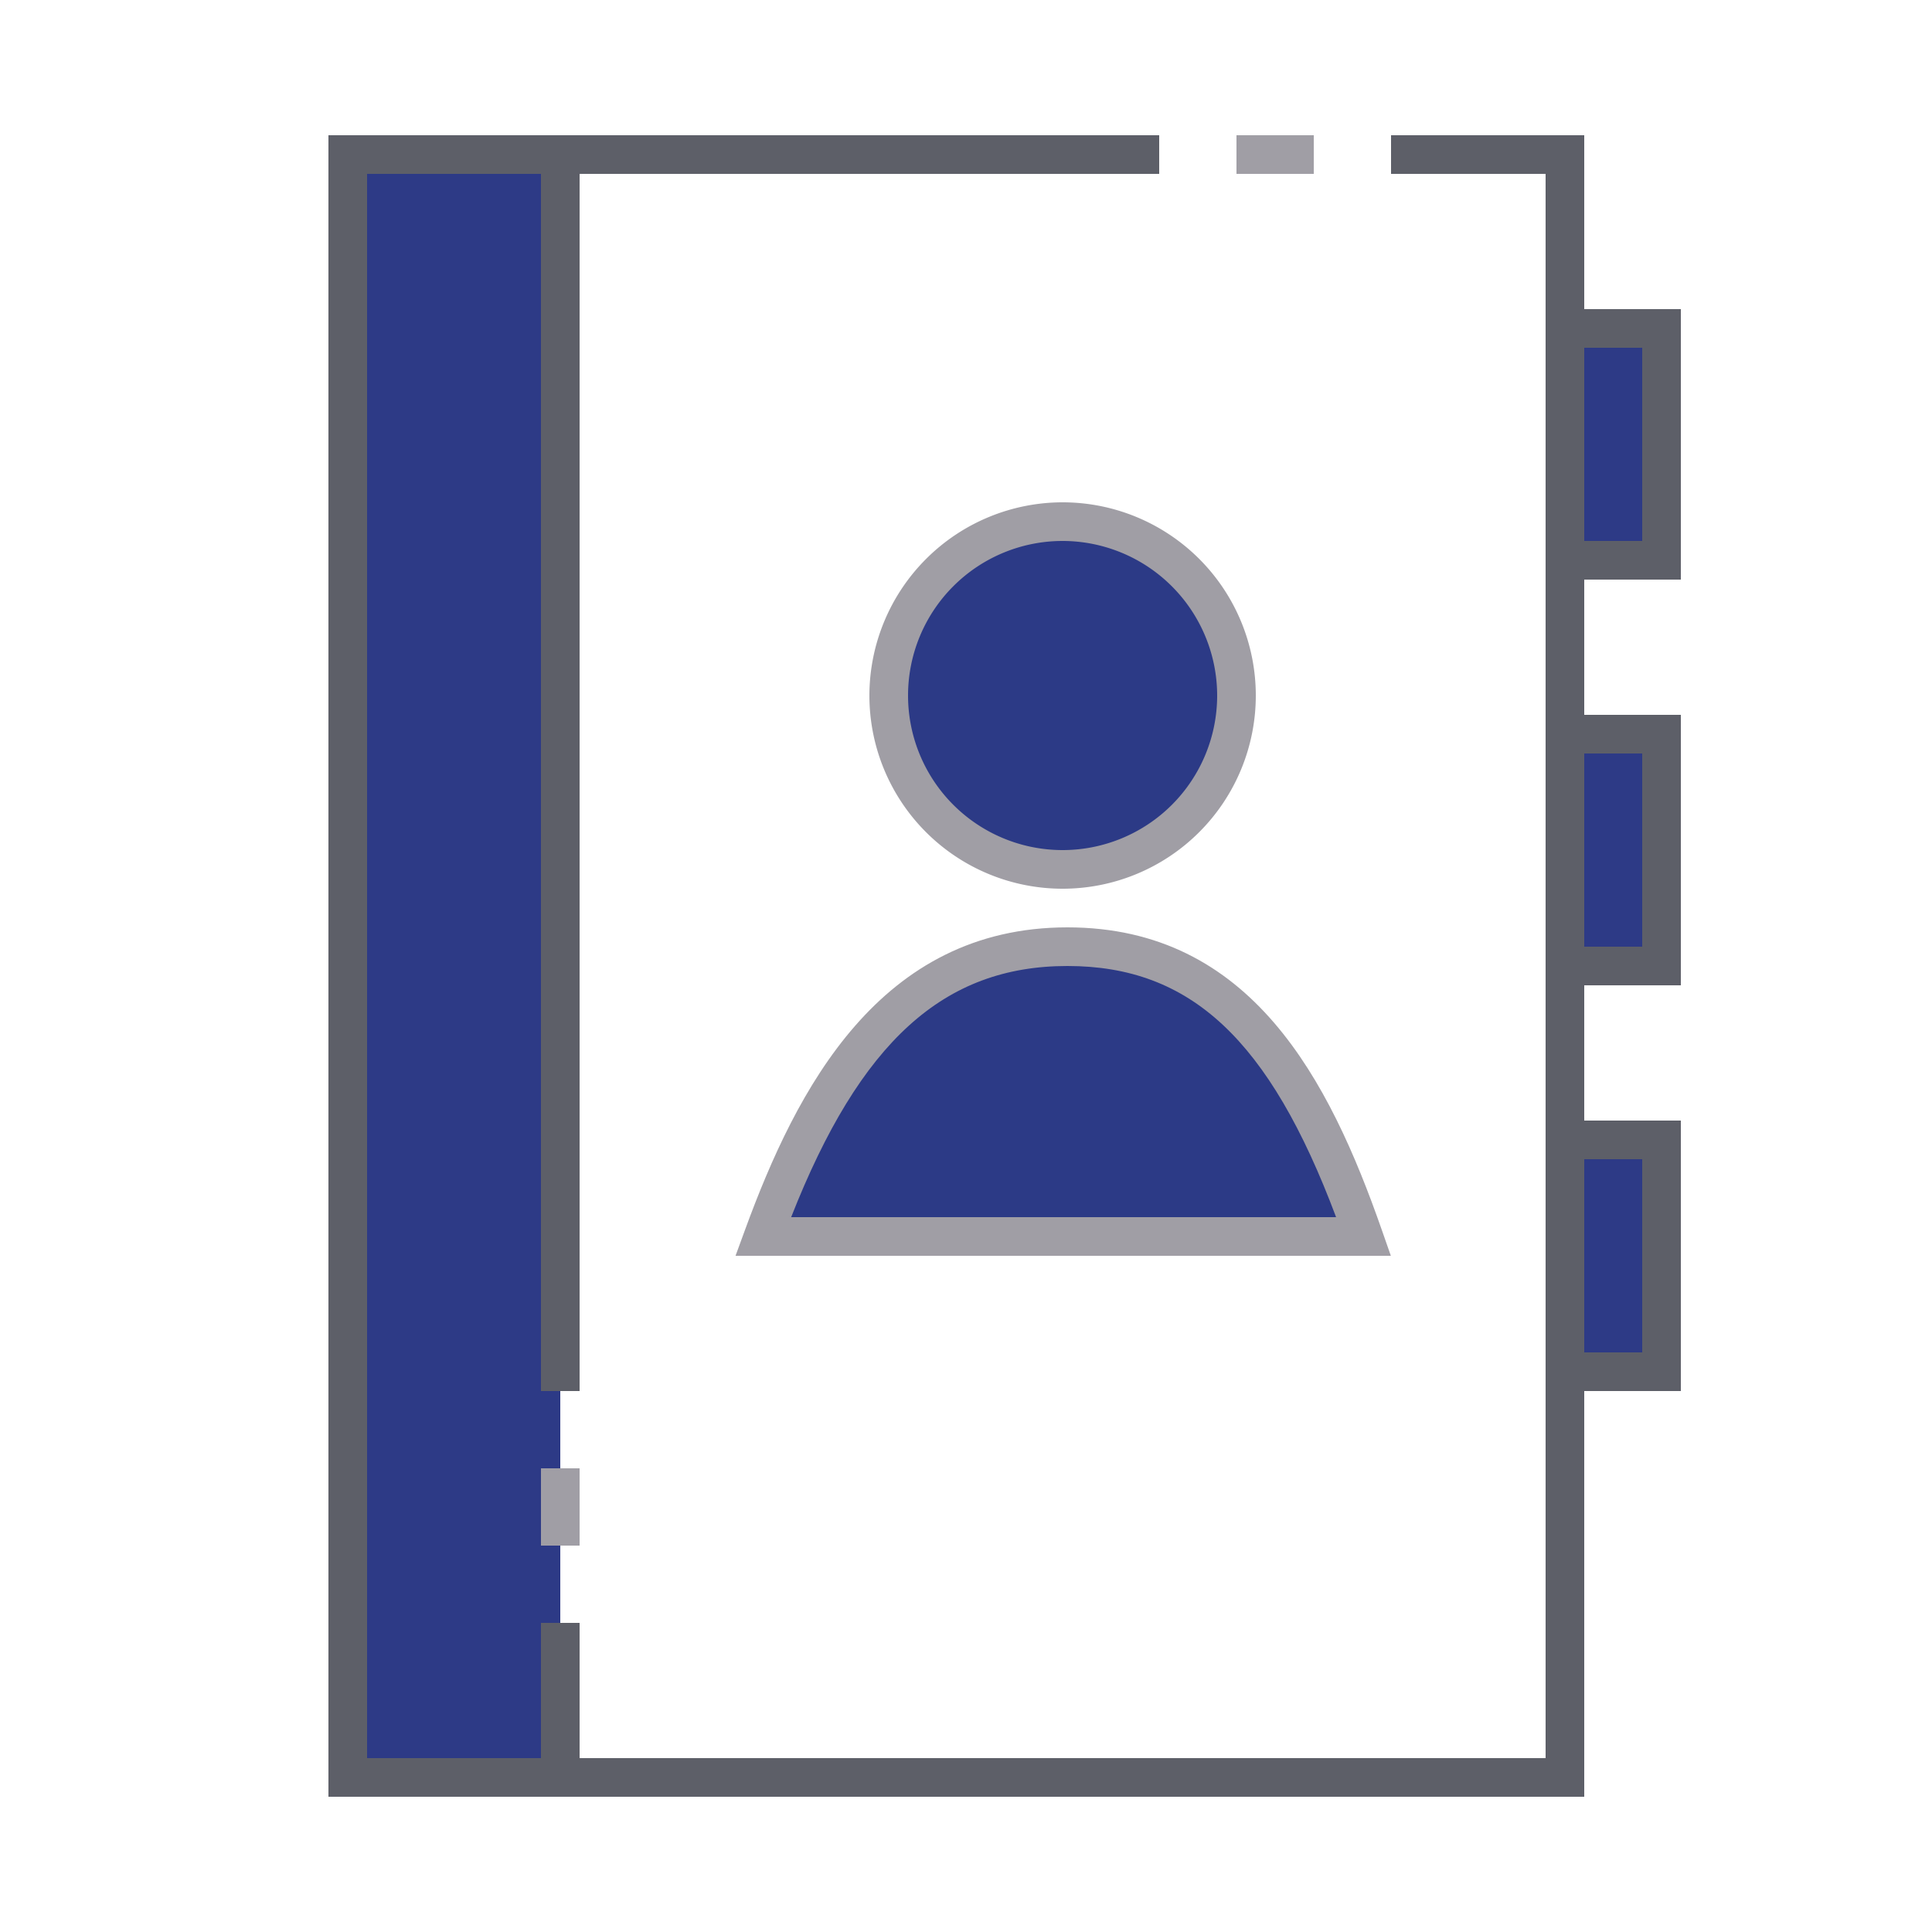 <?xml version="1.0" encoding="UTF-8" standalone="no"?>
<svg
   id="Group_9058"
   width="100"
   height="100"
   data-name="Group 9058"
   viewBox="0 0 100 100"
   version="1.1"
   sodipodi:docname="img-empty-dark-contacts.svg"
   inkscape:version="1.2.1 (9c6d41e410, 2022-07-14)"
   xmlns:inkscape="http://www.inkscape.org/namespaces/inkscape"
   xmlns:sodipodi="http://sodipodi.sourceforge.net/DTD/sodipodi-0.dtd"
   xmlns="http://www.w3.org/2000/svg"
   xmlns:svg="http://www.w3.org/2000/svg">
  <sodipodi:namedview
     id="namedview44484"
     pagecolor="#ffffff"
     bordercolor="#000000"
     borderopacity="0.25"
     inkscape:showpageshadow="2"
     inkscape:pageopacity="0.0"
     inkscape:pagecheckerboard="0"
     inkscape:deskcolor="#d1d1d1"
     showgrid="false"
     inkscape:zoom="8.14"
     inkscape:cx="34.95086"
     inkscape:cy="85.380835"
     inkscape:window-width="1920"
     inkscape:window-height="1017"
     inkscape:window-x="-8"
     inkscape:window-y="456"
     inkscape:window-maximized="1"
     inkscape:current-layer="Group_9058" />
  <defs
     id="defs44466">
    <style
       type="text/css"
       id="style44464">
            .cls-1{fill:#413d4a}.cls-2{fill:#a09ea5}.cls-3{fill:none}
        </style>
  </defs>
  <g
     id="Group_9057"
     data-name="Group 9057">
    <g
       id="Group_9055"
       data-name="Group 9055">
      <path
         id="Rectangle_4710"
         d="M0 0h11v84H0z"
         class="cls-1"
         data-name="Rectangle 4710"
         transform="translate(18 8)"
         style="fill:#2d3a86;fill-opacity:1" />
      <path
         id="Rectangle_4711"
         d="M0 0h5v12H0z"
         class="cls-1"
         data-name="Rectangle 4711"
         transform="translate(81 17)"
         style="fill:#2d3a86;fill-opacity:1" />
      <path
         id="Rectangle_4712"
         d="M0 0h5v12H0z"
         class="cls-1"
         data-name="Rectangle 4712"
         transform="translate(81 38)"
         style="fill:#2d3a86;fill-opacity:1" />
      <path
         id="Rectangle_4713"
         d="M0 0h5v12H0z"
         class="cls-1"
         data-name="Rectangle 4713"
         transform="translate(81 59)"
         style="fill:#2d3a86;fill-opacity:1" />
      <circle
         id="Ellipse_642"
         cx="9"
         cy="9"
         r="9"
         class="cls-1"
         data-name="Ellipse 642"
         transform="translate(46 27)"
         style="fill:#2c3a86;fill-opacity:1" />
      <path
         id="Path_19002"
         d="M70.581 64c-3.087-8.828-7.13-15-15.331-15S42.73 55.172 39.5 64z"
         class="cls-1"
         data-name="Path 19002"
         style="fill:#2c3a86;fill-opacity:1" />
    </g>
    <g
       id="Group_9056"
       data-name="Group 9056">
      <path
         id="Rectangle_4714"
         d="M0 0h4.001v2H0z"
         class="cls-2"
         data-name="Rectangle 4714"
         transform="translate(64 7)" />
      <path
         id="Rectangle_4715"
         d="M0 0h2v4H0z"
         class="cls-2"
         data-name="Rectangle 4715"
         transform="translate(28 76)" />
      <path
         id="Path_19003"
         d="M87 30V16h-5V7H72v2h8v82H30v-7h-2v7h-9V9h9v63h2V9h30V7H17v86h65V72h5V58h-5v-7h5V37h-5v-7zm-5-12h3v10h-3zm3 42v10h-3V60zm0-21v10h-3V39z"
         class="cls-2"
         data-name="Path 19003"
         style="fill:#5d5f68;fill-opacity:1" />
      <path
         id="Path_19004"
         d="M45 36a10 10 0 1 0 10-10 10.011 10.011 0 0 0-10 10zm18 0a8 8 0 1 1-8-8 8.009 8.009 0 0 1 8 8z"
         class="cls-2"
         data-name="Path 19004" />
      <path
         id="Path_19005"
         d="M55.25 48c-9.716 0-14.022 8.367-16.687 15.656L38.071 65H71.99l-.465-1.33C68.815 55.921 64.763 48 55.25 48zm-14.3 15c3.577-9.094 7.9-13 14.3-13 6.362 0 10.45 3.788 13.906 13z"
         class="cls-2"
         data-name="Path 19005" />
    </g>
  </g>
  <path
     id="Rectangle_4716"
     d="M0 0h100v100H0z"
     class="cls-3"
     data-name="Rectangle 4716" />
</svg>
